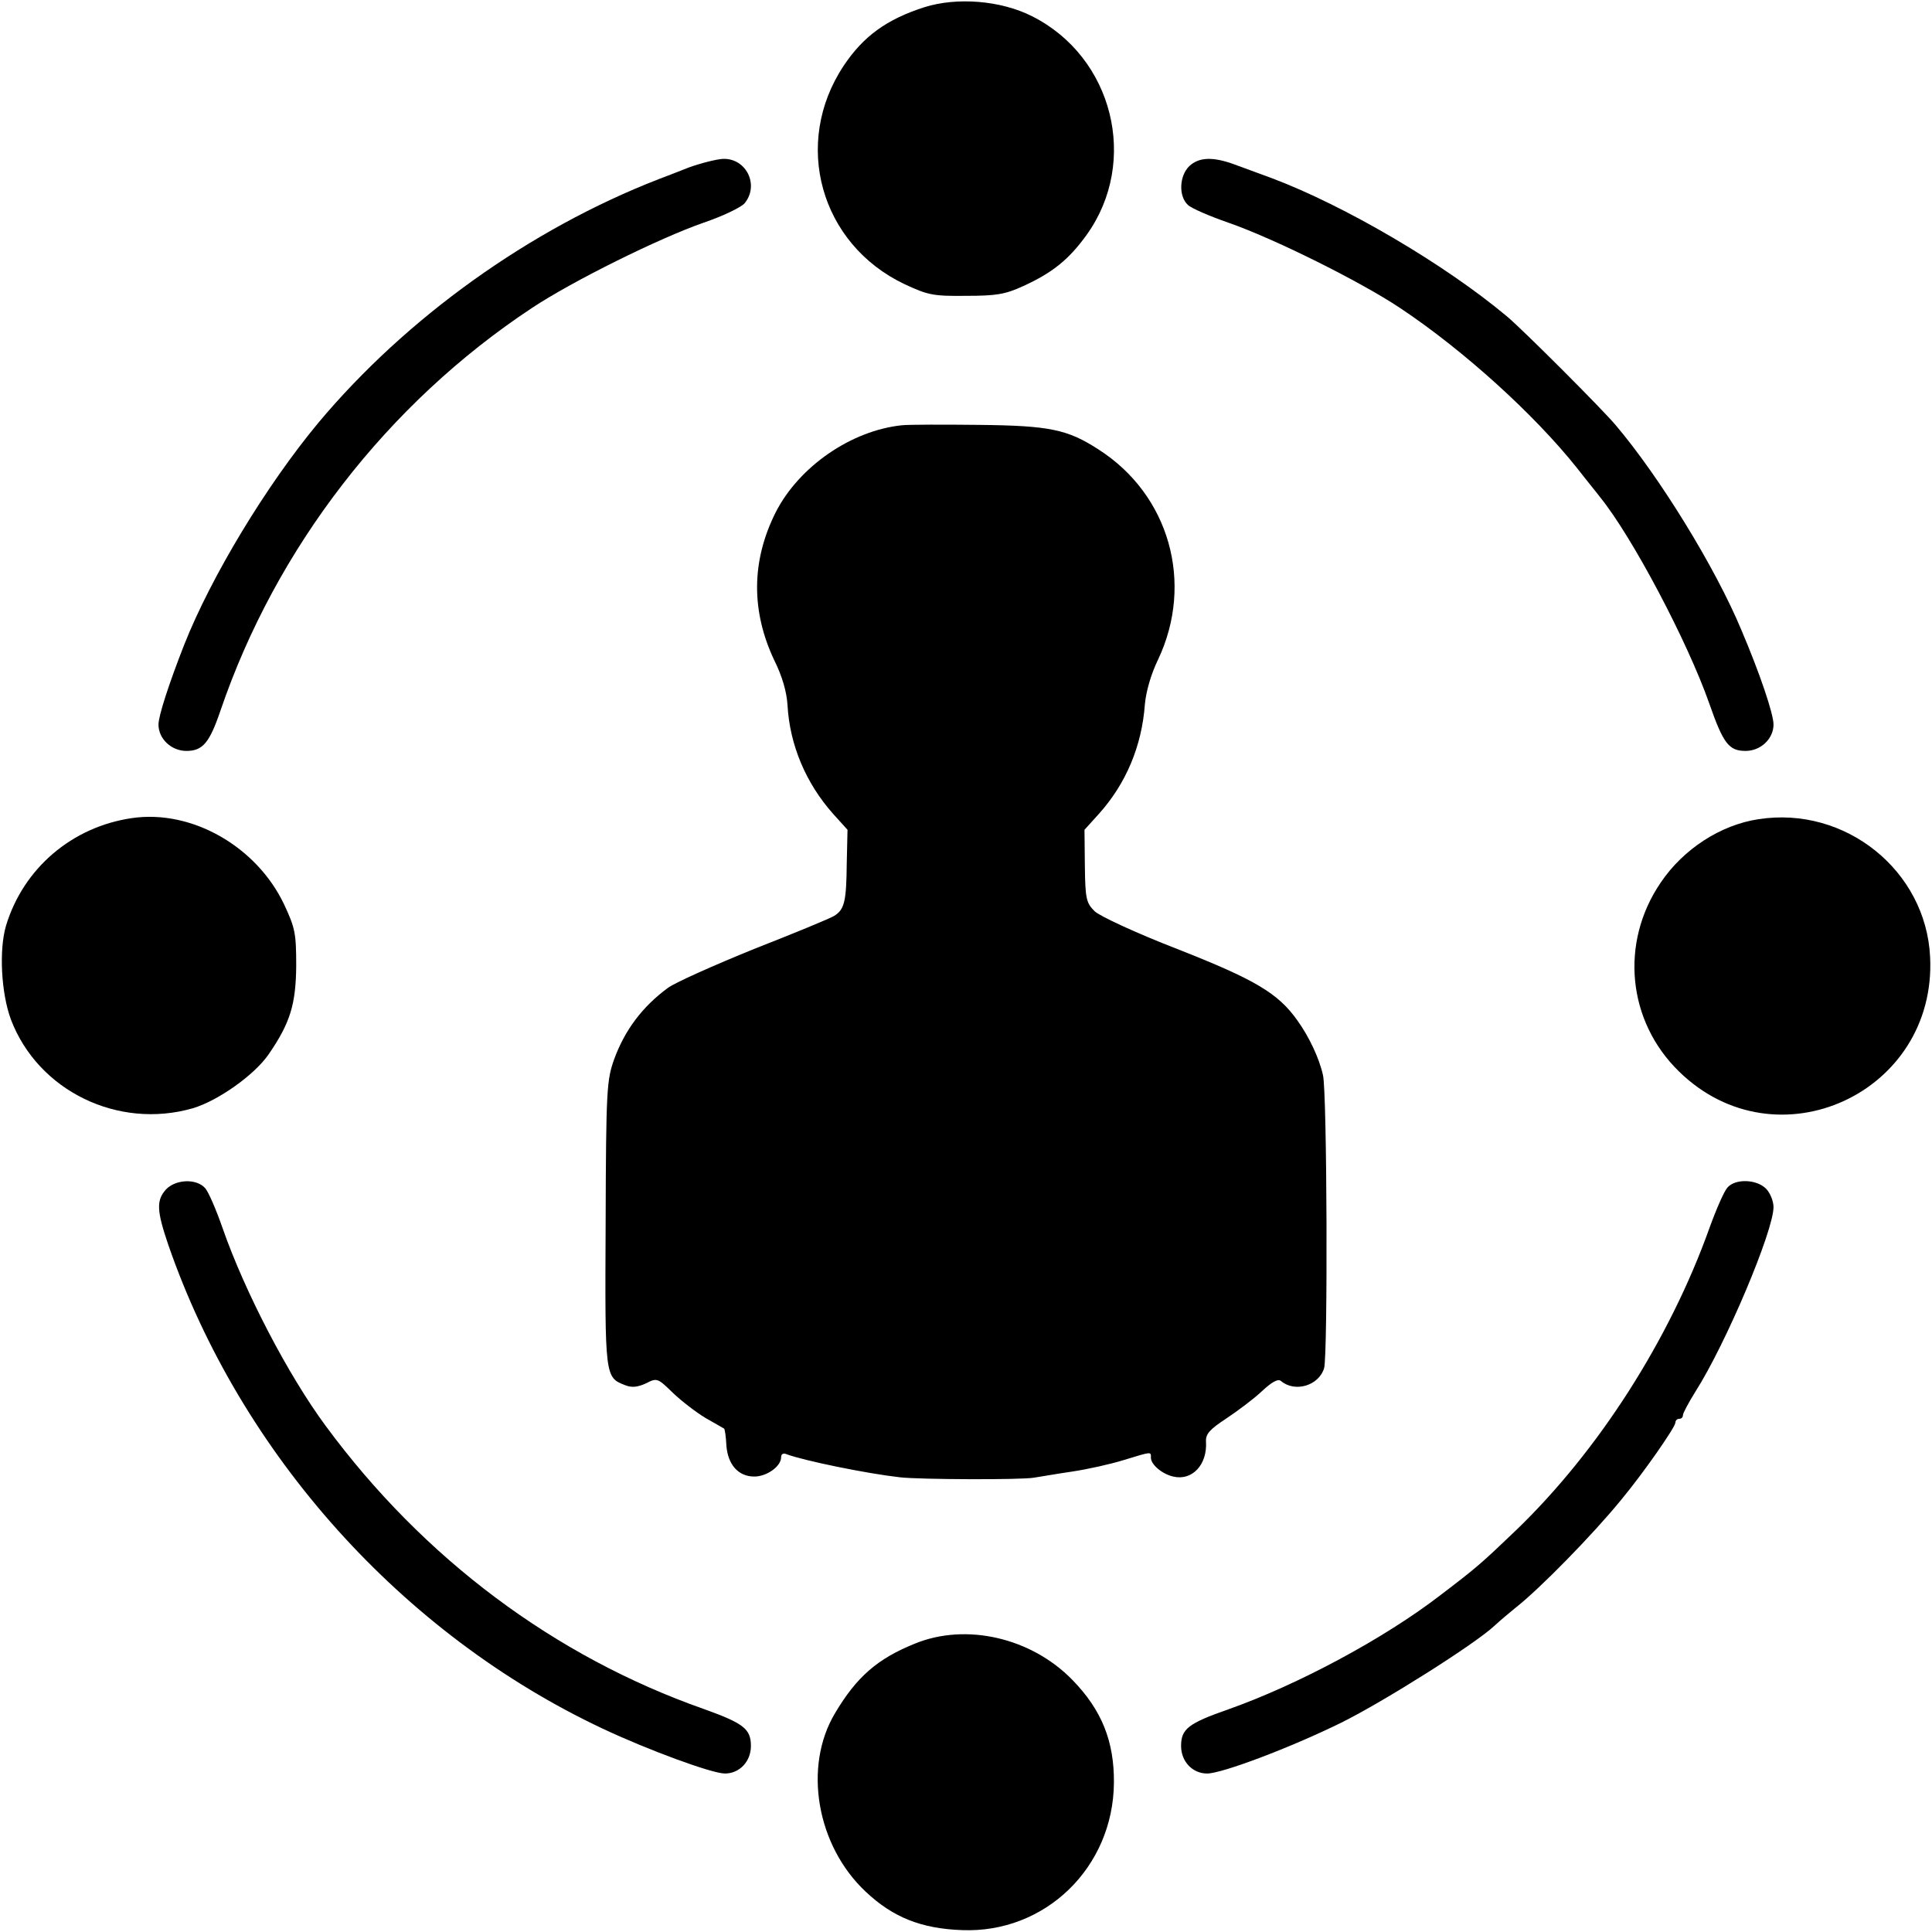 <?xml version="1.0" standalone="no"?>
<!DOCTYPE svg PUBLIC "-//W3C//DTD SVG 20010904//EN"
 "http://www.w3.org/TR/2001/REC-SVG-20010904/DTD/svg10.dtd">
<svg version="1.0" xmlns="http://www.w3.org/2000/svg"
 width="512pt" height="512pt" viewBox="0 0 512 512"
 preserveAspectRatio="xMidYMid meet">
<g transform="translate(0,512) scale(0.1,-0.1)"
fill="#000000" stroke="none">
<path d="M2450 5101 c-100 -32 -162 -77 -214 -155 -137 -206 -62 -473 161
-579 62 -29 76 -32 163 -31 81 0 104 4 152 26 79 36 122 72 168 136 139 194
70 471 -145 579 -83 42 -199 51 -285 24z"/>
<path d="M1825 4676 c-33 -13 -69 -27 -80 -31 -342 -133 -668 -367 -901 -645
-138 -166 -284 -407 -356 -589 -40 -102 -68 -188 -68 -211 0 -38 34 -70 74
-70 43 0 61 21 90 106 147 432 443 815 826 1068 107 71 337 185 455 226 50 17
98 40 108 51 40 48 5 120 -57 118 -17 -1 -58 -11 -91 -23z"/>
<path d="M3152 4680 c-27 -26 -29 -80 -4 -103 9 -9 58 -30 107 -47 121 -42
350 -156 455 -226 167 -111 355 -281 469 -424 28 -36 56 -70 61 -77 86 -106
233 -385 290 -548 37 -106 52 -125 96 -125 40 0 74 32 74 70 0 28 -36 135 -85
250 -69 166 -217 406 -333 543 -36 43 -249 256 -289 289 -165 138 -429 293
-623 366 -30 11 -74 27 -98 36 -57 21 -94 20 -120 -4z"/>
<path d="M2390 3993 c-134 -14 -272 -109 -334 -230 -65 -129 -66 -262 -4 -393
21 -42 33 -84 35 -119 6 -106 49 -207 121 -288 l38 -42 -2 -88 c-1 -102 -6
-123 -33 -140 -11 -7 -106 -46 -213 -88 -106 -43 -209 -89 -228 -103 -68 -50
-114 -112 -142 -188 -20 -56 -22 -78 -23 -437 -2 -408 -2 -407 52 -428 18 -7
33 -5 55 5 29 15 31 14 71 -25 23 -22 62 -52 87 -67 25 -14 47 -27 49 -28 2
-2 5 -22 6 -45 4 -51 32 -82 74 -82 33 0 71 27 71 51 0 9 6 12 15 8 46 -17
211 -51 300 -61 51 -6 322 -7 355 -1 14 2 59 10 100 16 41 6 104 20 139 31 75
23 71 22 71 6 0 -18 29 -43 59 -50 50 -12 91 31 87 93 -1 20 10 32 54 61 30
20 73 52 94 72 27 25 43 34 51 27 37 -31 100 -12 114 34 10 33 8 733 -3 777
-10 45 -37 102 -68 145 -51 72 -112 108 -318 189 -111 43 -205 87 -219 100
-22 22 -25 32 -26 120 l-1 96 38 42 c72 80 114 180 122 290 3 34 16 80 35 119
96 203 30 437 -158 557 -82 53 -129 63 -316 65 -93 1 -186 1 -205 -1z"/>
<path d="M350 2952 c-159 -23 -288 -133 -334 -285 -19 -64 -13 -179 13 -249
72 -189 284 -292 482 -235 67 20 163 88 201 143 57 83 72 132 73 234 0 87 -3
101 -32 163 -73 154 -245 252 -403 229z"/>
<path d="M4660 2949 c-100 -15 -199 -79 -259 -168 -109 -160 -88 -368 49 -501
258 -252 683 -57 665 304 -11 229 -225 401 -455 365z"/>
<path d="M440 1968 c-26 -29 -25 -56 6 -147 192 -555 620 -1032 1151 -1282
121 -57 290 -119 324 -119 39 0 69 32 69 73 0 45 -19 60 -125 98 -395 139
-742 398 -1001 749 -100 135 -215 356 -274 525 -17 49 -38 98 -47 107 -23 25
-77 23 -103 -4z"/>
<path d="M4578 1973 c-9 -10 -30 -58 -48 -108 -106 -296 -294 -590 -512 -800
-91 -87 -103 -98 -199 -171 -150 -116 -380 -239 -564 -304 -106 -37 -125 -52
-125 -97 0 -41 30 -73 69 -73 39 0 220 68 356 135 111 55 354 208 406 257 14
13 39 34 55 47 64 50 205 194 280 286 59 71 144 193 144 205 0 6 5 10 10 10 6
0 10 4 10 10 0 5 15 33 33 62 81 127 207 426 207 489 0 16 -9 38 -20 49 -25
25 -81 27 -102 3z"/>
<path d="M2424 764 c-99 -40 -154 -88 -211 -184 -85 -142 -49 -351 81 -473 72
-68 147 -98 255 -102 221 -9 401 166 403 390 1 110 -32 193 -110 273 -109 112
-282 152 -418 96z"/>
</g>
</svg>
